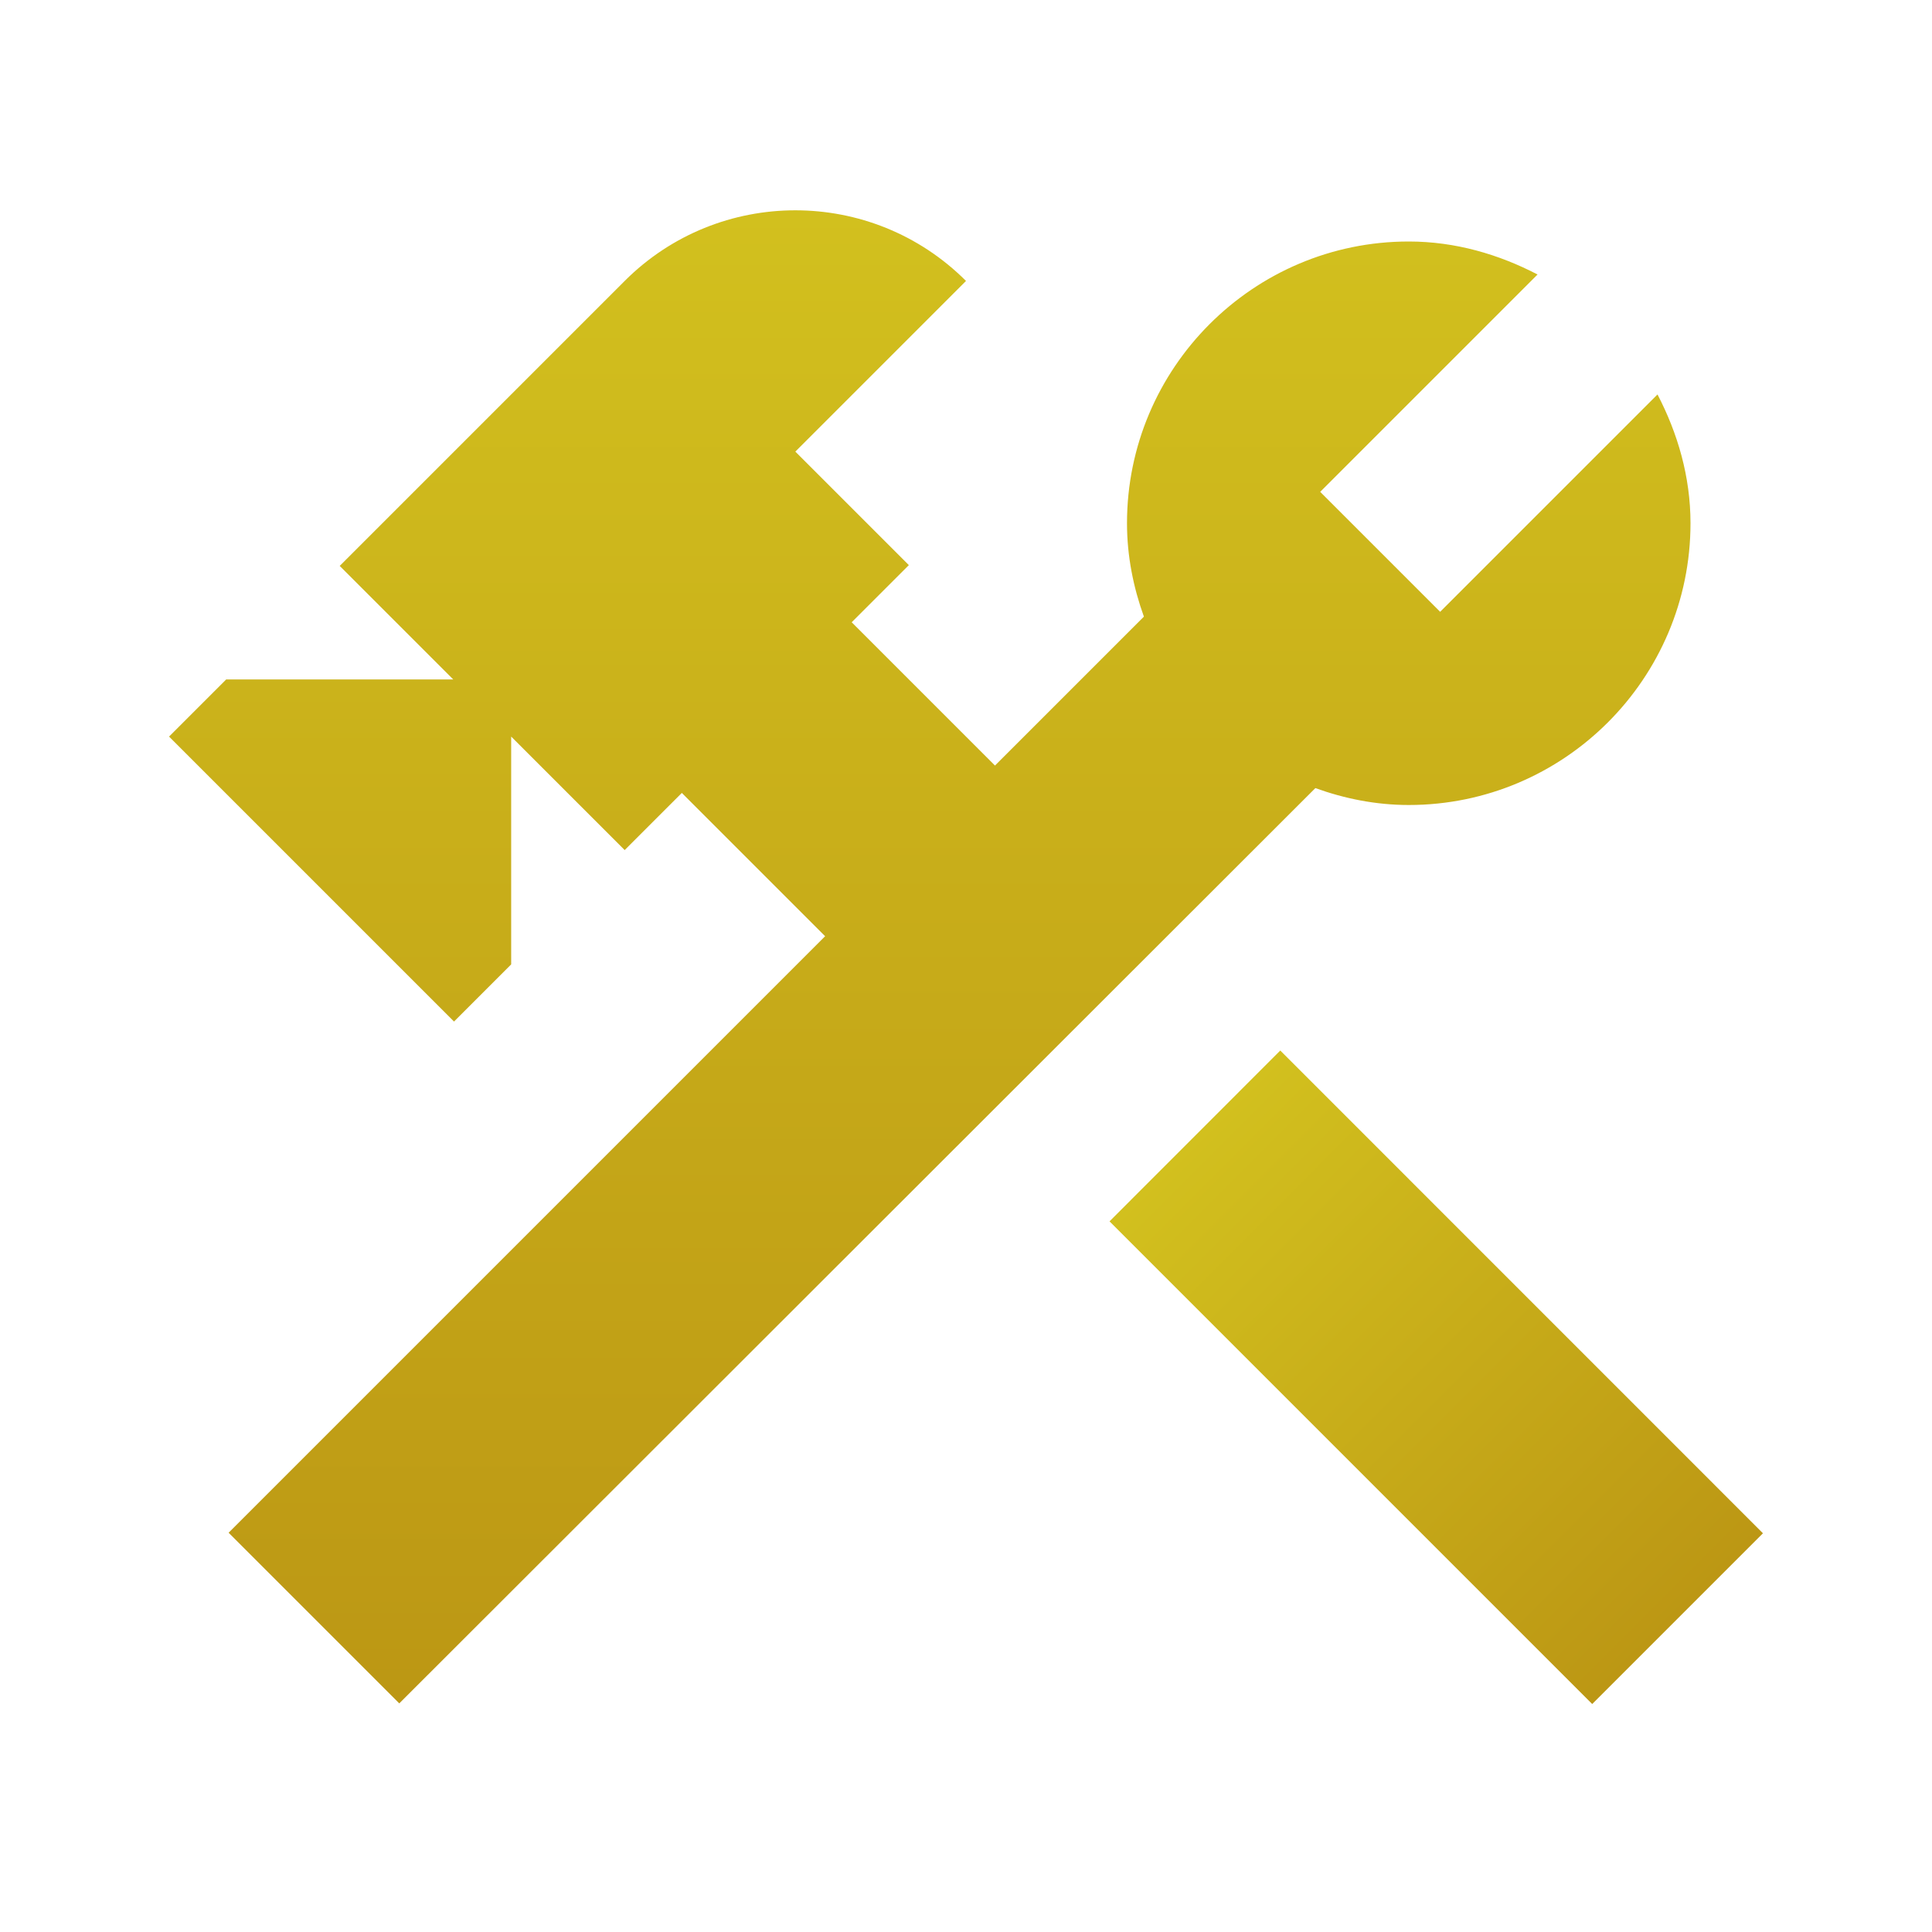 <svg width="24" height="24" viewBox="0 0 24 24" fill="none" xmlns="http://www.w3.org/2000/svg">
<path d="M15.904 13.05L13.783 15.172L19.779 21.168L21.9 19.047L15.904 13.05Z" fill="url(#paint0_linear_179_7)"/>
<path d="M17.5 10C19.43 10 21 8.43 21 6.5C21 5.92 20.84 5.38 20.59 4.9L17.89 7.6L16.4 6.11L19.1 3.41C18.62 3.16 18.08 3 17.5 3C15.57 3 14 4.57 14 6.5C14 6.91 14.08 7.3 14.21 7.66L12.36 9.51L10.58 7.73L11.29 7.02L9.88 5.61L12 3.49C10.83 2.32 8.93 2.32 7.76 3.49L4.22 7.03L5.63 8.44H2.81L2.1 9.15L5.64 12.69L6.35 11.98V9.15L7.76 10.56L8.47 9.85L10.25 11.63L2.84 19.04L4.96 21.16L16.34 9.79C16.7 9.92 17.09 10 17.5 10Z" fill="url(#paint1_linear_179_7)"/>
<defs>
<linearGradient id="paint0_linear_179_7" x1="14.843" y1="14.111" x2="20.84" y2="20.107" gradientUnits="userSpaceOnUse">
<stop stop-color="#D2C01E"/>
<stop offset="1" stop-color="#BC9714"/>
</linearGradient>
<linearGradient id="paint1_linear_179_7" x1="11.55" y1="2.612" x2="11.55" y2="21.16" gradientUnits="userSpaceOnUse">
<stop stop-color="#D2C01E"/>
<stop offset="1" stop-color="#BC9714"/>
</linearGradient>
</defs>
</svg>
